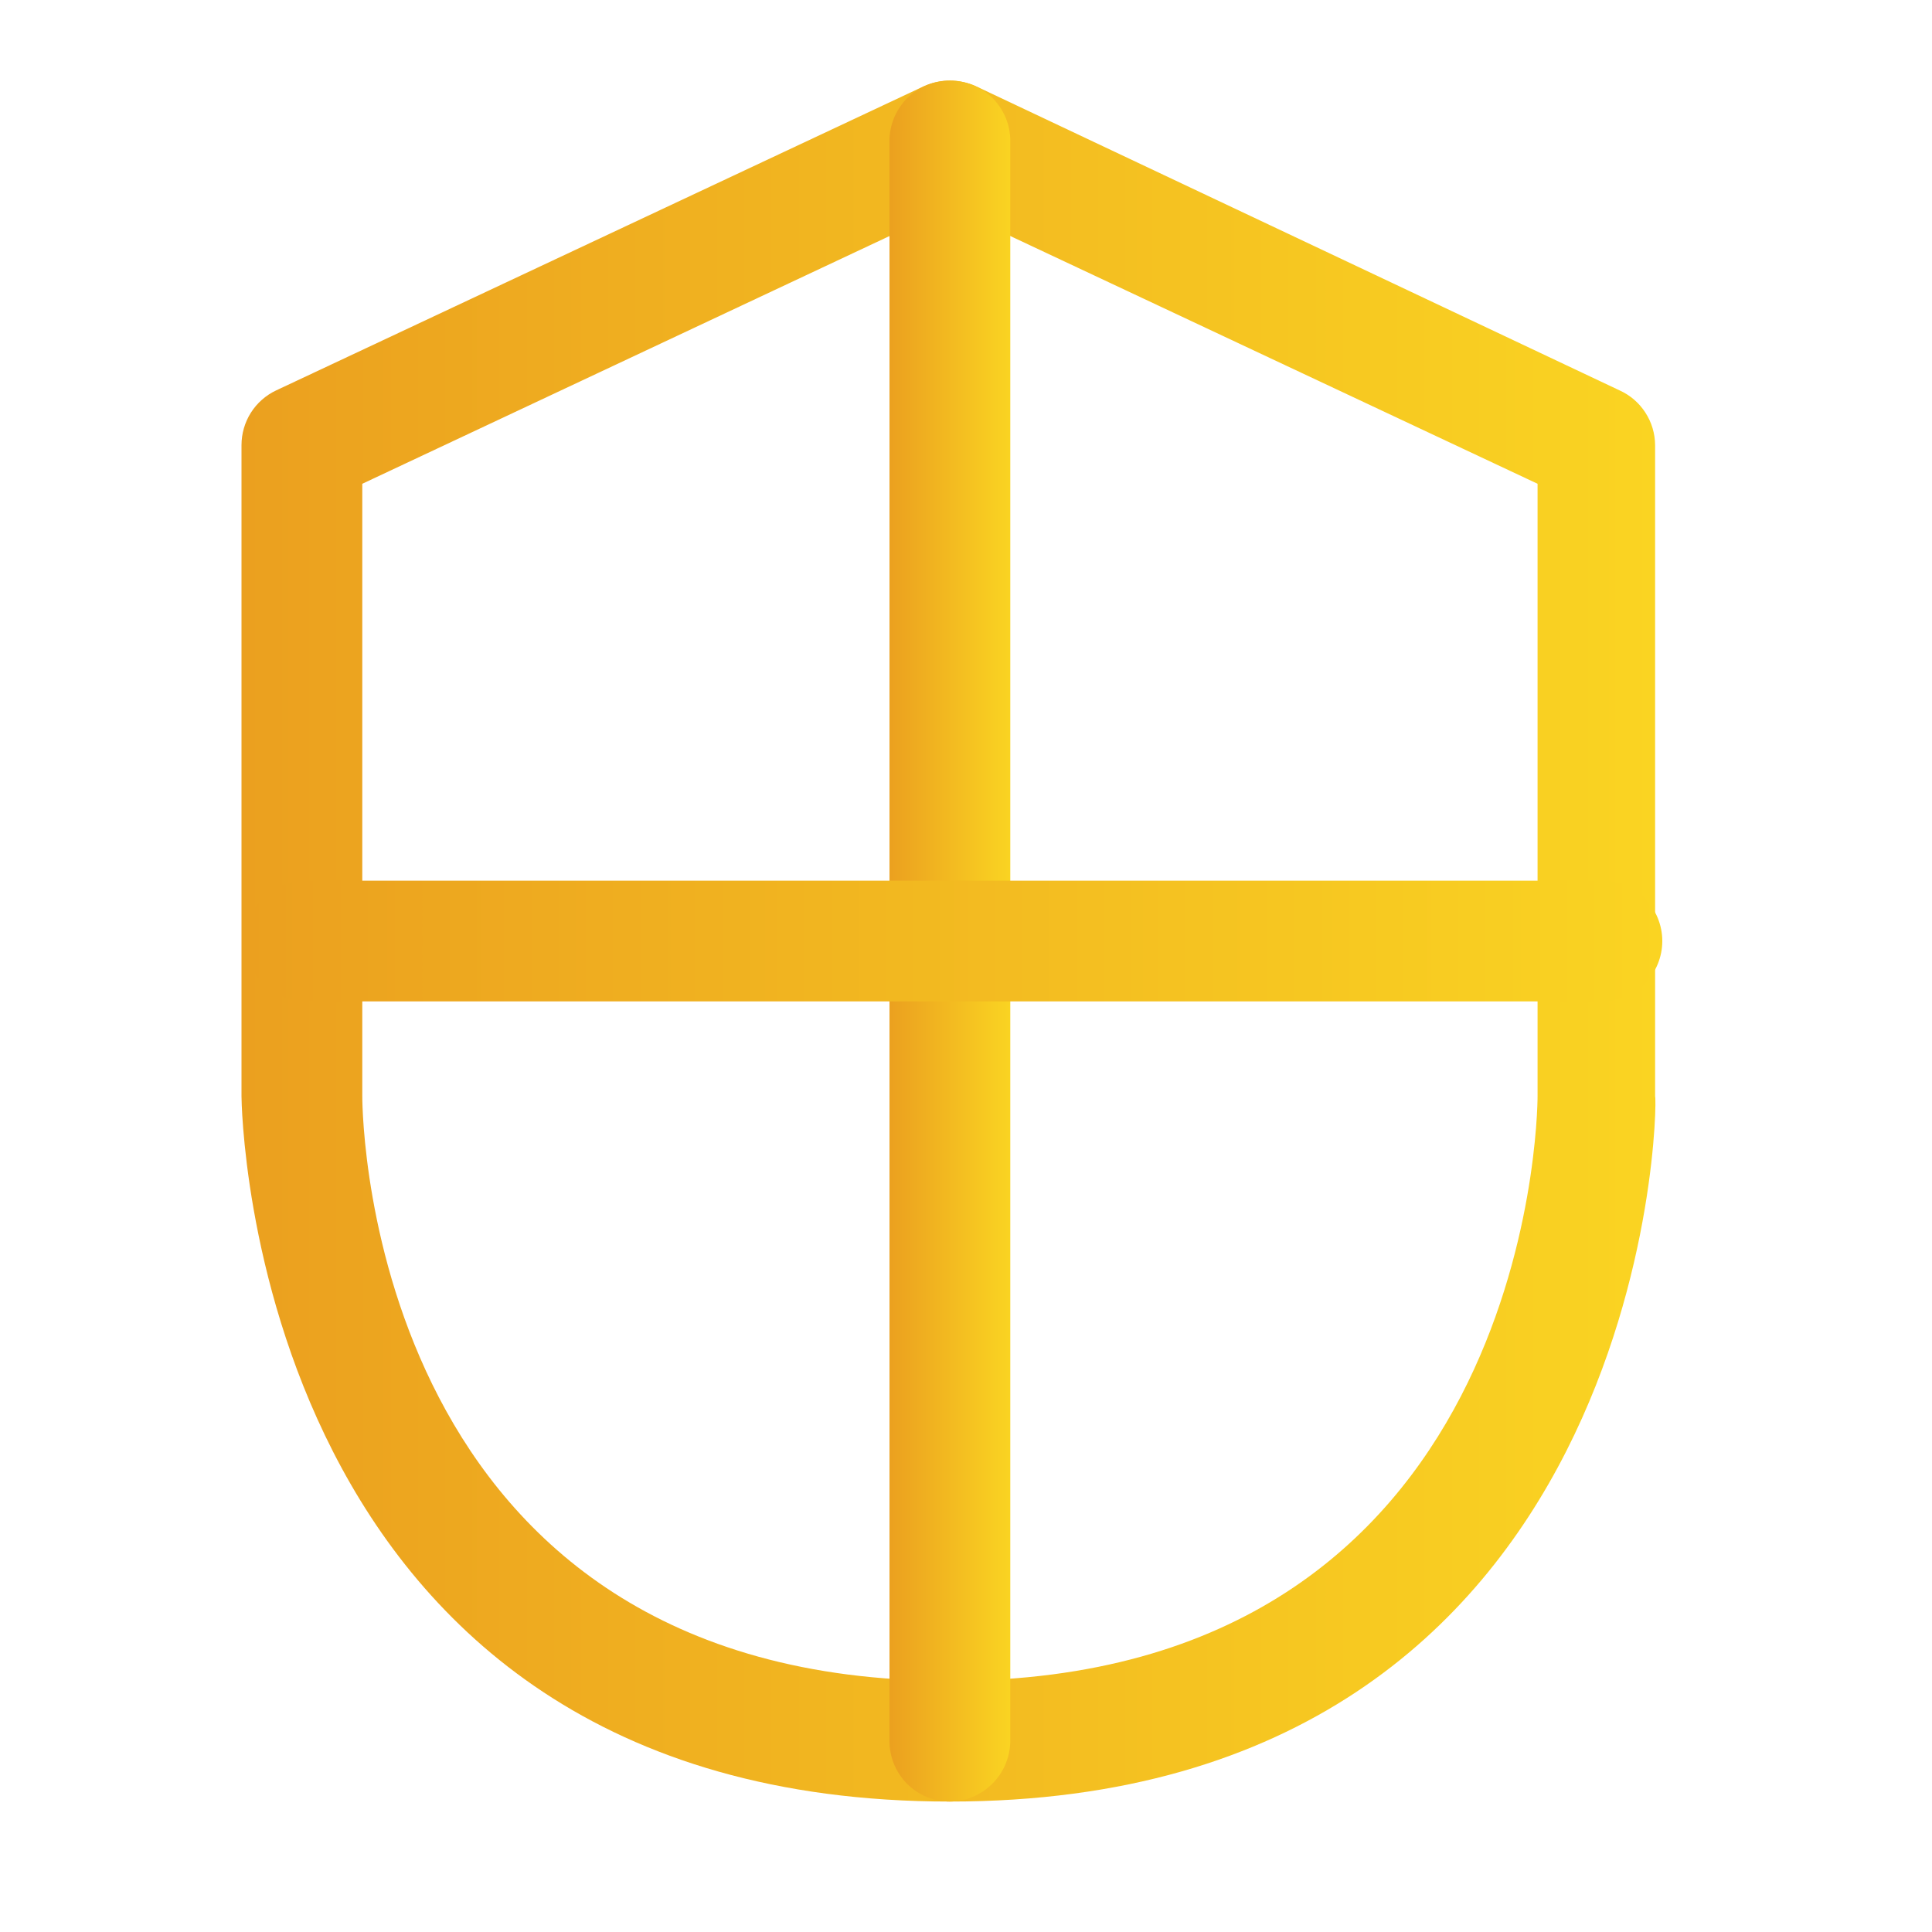 <svg width="25" height="25" viewBox="0 0 25 25" fill="none" xmlns="http://www.w3.org/2000/svg">
<path d="M12.292 23.312C3.229 23.312 3.125 14.281 3.125 14.187V5.76C3.125 5.612 3.167 5.466 3.246 5.341C3.325 5.216 3.439 5.115 3.573 5.052L11.958 1.114C12.063 1.068 12.177 1.044 12.292 1.044C12.406 1.044 12.52 1.068 12.625 1.114L20.958 5.052C21.095 5.114 21.21 5.213 21.291 5.339C21.373 5.465 21.416 5.611 21.417 5.76V14.187C21.458 14.26 21.354 23.312 12.292 23.312ZM4.688 6.26V14.187C4.688 14.5 4.802 21.75 12.292 21.75C19.781 21.75 19.896 14.458 19.896 14.187V6.26L12.292 2.687L4.688 6.26Z" fill="url(#paint0_linear_47_1566)"/>
<path d="M12.292 23.312C12.085 23.312 11.886 23.23 11.739 23.084C11.593 22.937 11.51 22.738 11.51 22.531V1.823C11.51 1.616 11.593 1.417 11.739 1.27C11.886 1.124 12.085 1.042 12.292 1.042C12.499 1.042 12.698 1.124 12.844 1.27C12.991 1.417 13.073 1.616 13.073 1.823V22.531C13.07 22.737 12.987 22.935 12.841 23.081C12.695 23.227 12.498 23.31 12.292 23.312Z" fill="url(#paint1_linear_47_1566)"/>
<path d="M20.677 12.958H3.958C3.751 12.958 3.552 12.876 3.406 12.729C3.259 12.583 3.177 12.384 3.177 12.177C3.177 11.97 3.259 11.771 3.406 11.624C3.552 11.478 3.751 11.396 3.958 11.396H20.729C20.936 11.396 21.135 11.478 21.282 11.624C21.428 11.771 21.51 11.97 21.51 12.177C21.51 12.384 21.428 12.583 21.282 12.729C21.135 12.876 20.936 12.958 20.729 12.958H20.677Z" fill="url(#paint2_linear_47_1566)"/>
<defs>
<linearGradient id="paint0_linear_47_1566" x1="3.125" y1="12.178" x2="21.421" y2="12.178" gradientUnits="userSpaceOnUse">
<stop stop-color="#EBA01F"/>
<stop offset="1" stop-color="#FAD422"/>
</linearGradient>
<linearGradient id="paint1_linear_47_1566" x1="11.51" y1="12.177" x2="13.073" y2="12.177" gradientUnits="userSpaceOnUse">
<stop stop-color="#EBA01F"/>
<stop offset="1" stop-color="#FAD422"/>
</linearGradient>
<linearGradient id="paint2_linear_47_1566" x1="3.177" y1="12.177" x2="21.51" y2="12.177" gradientUnits="userSpaceOnUse">
<stop stop-color="#EBA01F"/>
<stop offset="1" stop-color="#FAD422"/>
</linearGradient>
</defs>
</svg>
